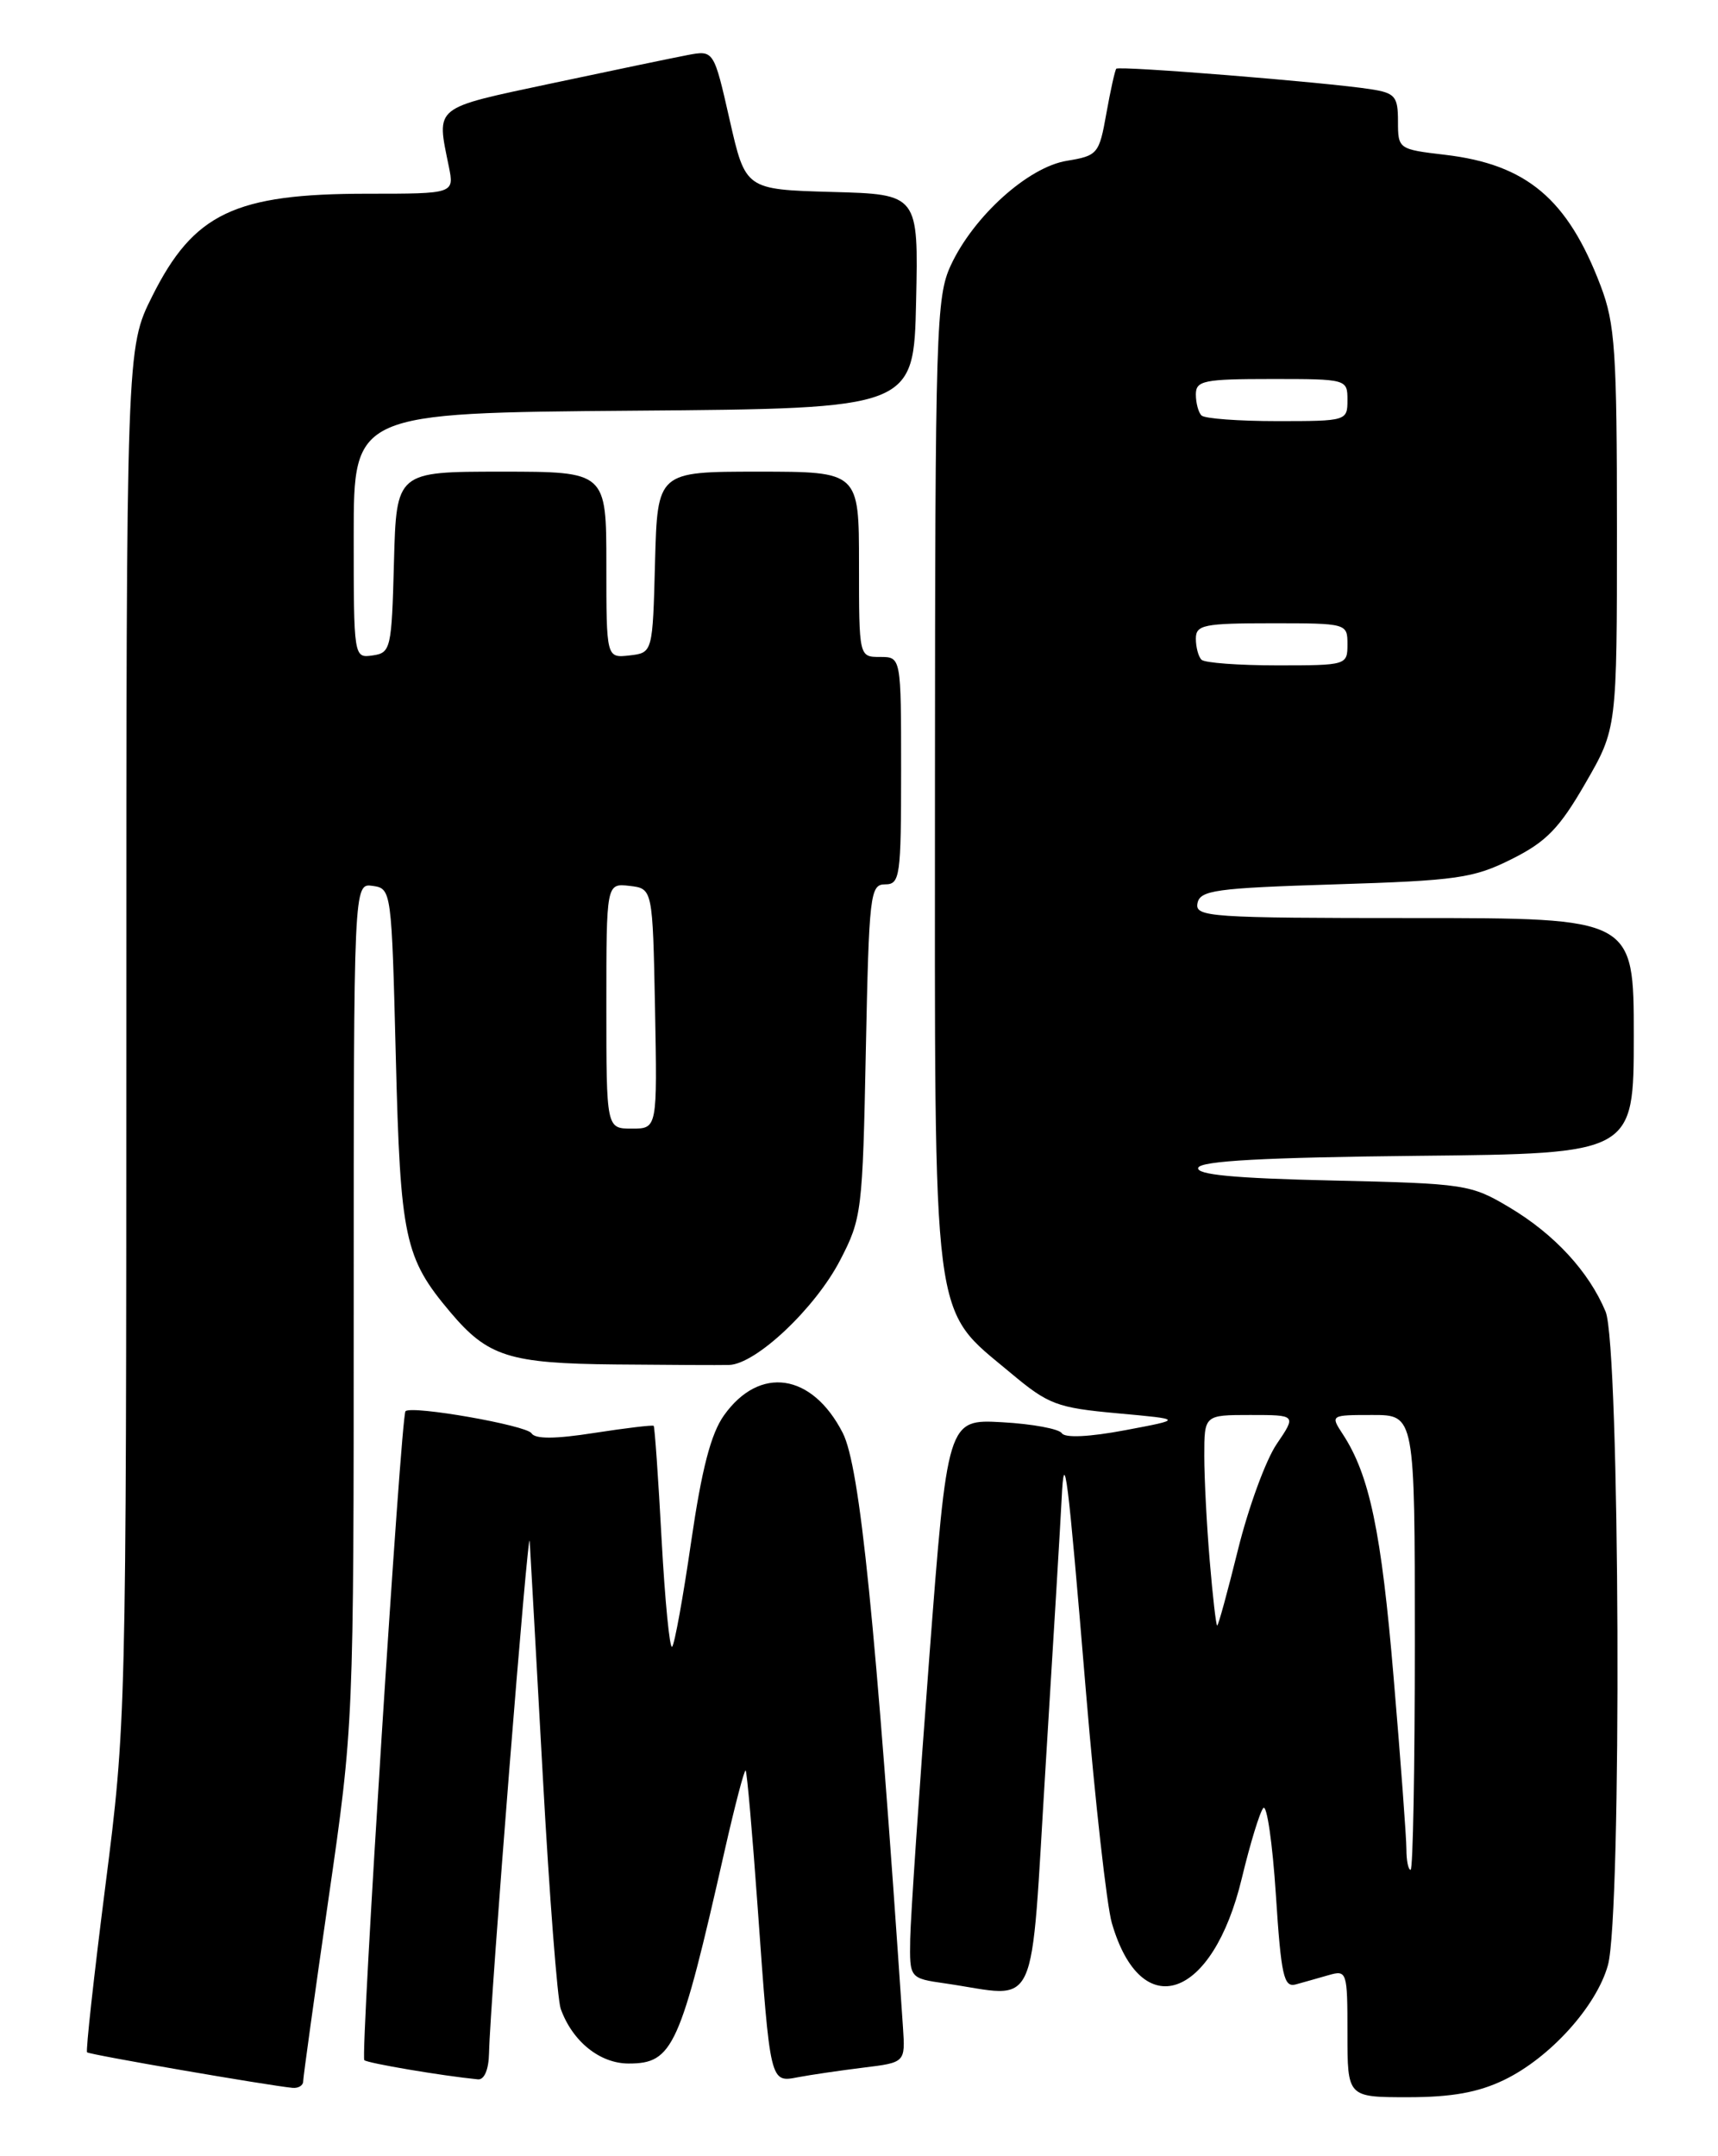 <?xml version="1.0" encoding="UTF-8" standalone="no"?>
<!DOCTYPE svg PUBLIC "-//W3C//DTD SVG 1.1//EN" "http://www.w3.org/Graphics/SVG/1.1/DTD/svg11.dtd" >
<svg xmlns="http://www.w3.org/2000/svg" xmlns:xlink="http://www.w3.org/1999/xlink" version="1.1" viewBox="0 0 204 256">
 <g >
 <path fill="currentColor"
d=" M 178.62 246.94 C 184.06 244.31 189.57 238.21 190.93 233.32 C 192.60 227.29 192.36 159.80 190.65 155.72 C 188.66 150.96 184.57 146.53 179.23 143.35 C 174.65 140.62 173.98 140.52 158.20 140.16 C 146.53 139.90 142.01 139.47 142.28 138.65 C 142.55 137.83 150.14 137.42 168.33 137.23 C 194.00 136.97 194.00 136.97 194.00 122.98 C 194.00 109.00 194.00 109.00 167.93 109.00 C 143.63 109.00 141.88 108.88 142.19 107.25 C 142.49 105.70 144.31 105.44 158.51 105.00 C 173.01 104.55 174.97 104.27 179.50 102.00 C 183.61 99.95 185.17 98.34 188.25 93.00 C 192.00 86.51 192.00 86.51 192.00 62.77 C 192.00 41.75 191.78 38.44 190.07 33.95 C 186.15 23.62 181.28 19.52 171.59 18.38 C 166.06 17.73 166.00 17.69 166.00 14.41 C 166.00 11.44 165.66 11.04 162.75 10.59 C 157.47 9.77 132.87 7.79 132.55 8.16 C 132.39 8.35 131.86 10.74 131.37 13.48 C 130.52 18.27 130.34 18.49 126.69 19.09 C 122.09 19.83 115.61 25.67 112.90 31.50 C 111.16 35.25 111.04 39.08 111.02 92.93 C 111.00 158.55 110.55 155.09 120.01 163.01 C 124.50 166.77 125.48 167.14 132.69 167.80 C 140.50 168.51 140.50 168.51 133.59 169.81 C 129.35 170.61 126.46 170.74 126.09 170.17 C 125.77 169.65 122.58 169.06 119.00 168.86 C 112.50 168.50 112.50 168.50 110.33 197.00 C 109.14 212.68 108.13 227.61 108.08 230.19 C 108.00 234.88 108.00 234.88 112.25 235.49 C 123.55 237.12 122.29 239.86 124.17 209.50 C 125.09 194.65 125.94 180.47 126.06 178.00 C 126.37 171.52 126.77 174.68 128.96 201.00 C 130.04 213.93 131.42 226.22 132.02 228.31 C 135.51 240.36 144.00 237.44 147.46 222.99 C 148.45 218.87 149.60 215.12 150.01 214.66 C 150.43 214.21 151.10 218.83 151.50 224.95 C 152.12 234.56 152.44 236.00 153.86 235.61 C 154.76 235.36 156.51 234.87 157.75 234.51 C 159.94 233.88 160.00 234.06 160.00 241.43 C 160.00 249.00 160.00 249.00 167.18 249.00 C 172.39 249.00 175.54 248.43 178.62 246.94 Z  M 36.00 247.12 C 36.00 246.63 37.35 236.91 39.00 225.50 C 42.00 204.76 42.00 204.76 42.00 154.81 C 42.00 104.86 42.00 104.86 44.25 105.18 C 46.48 105.50 46.50 105.69 47.00 125.50 C 47.54 147.03 48.03 149.34 53.47 155.79 C 57.93 161.08 60.46 161.88 73.09 162.00 C 79.37 162.06 85.43 162.09 86.57 162.06 C 89.76 161.97 96.78 155.35 99.75 149.64 C 102.33 144.68 102.43 143.83 102.81 124.75 C 103.19 106.17 103.32 105.00 105.10 105.00 C 106.87 105.00 107.00 104.09 107.00 91.50 C 107.00 78.00 107.00 78.00 104.50 78.00 C 102.00 78.00 102.00 78.00 102.00 67.00 C 102.00 56.00 102.00 56.00 90.03 56.00 C 78.07 56.00 78.07 56.00 77.78 66.75 C 77.50 77.50 77.50 77.50 74.75 77.82 C 72.00 78.13 72.00 78.13 72.00 67.07 C 72.00 56.00 72.00 56.00 59.53 56.00 C 47.07 56.00 47.07 56.00 46.78 66.75 C 46.51 77.04 46.40 77.51 44.25 77.82 C 42.01 78.14 42.00 78.11 42.00 63.58 C 42.00 49.03 42.00 49.03 75.25 48.76 C 108.50 48.50 108.50 48.50 108.78 35.79 C 109.06 23.07 109.06 23.07 98.79 22.79 C 88.52 22.50 88.52 22.50 86.64 14.23 C 84.76 5.95 84.76 5.95 81.63 6.54 C 79.91 6.87 72.65 8.38 65.50 9.90 C 51.33 12.92 51.82 12.52 53.29 19.75 C 53.95 23.00 53.95 23.00 43.62 23.00 C 27.86 23.00 23.00 25.32 18.07 35.18 C 15.00 41.32 15.00 41.32 15.00 122.91 C 14.99 203.85 14.97 204.65 12.51 223.93 C 11.15 234.62 10.17 243.50 10.34 243.67 C 10.62 243.95 31.89 247.62 34.75 247.89 C 35.44 247.95 36.00 247.60 36.00 247.12 Z  M 58.07 243.75 C 58.19 237.72 62.74 180.48 62.90 183.00 C 62.98 184.38 63.69 196.97 64.46 211.00 C 65.23 225.03 66.19 237.40 66.58 238.50 C 67.97 242.38 71.23 245.00 74.65 245.00 C 79.91 245.00 80.76 243.11 86.05 219.71 C 87.27 214.33 88.39 210.06 88.54 210.21 C 88.70 210.37 89.34 217.70 89.97 226.50 C 91.47 247.49 91.42 247.27 94.79 246.62 C 96.28 246.34 99.75 245.83 102.50 245.49 C 107.50 244.88 107.50 244.88 107.22 240.69 C 103.96 192.43 102.11 174.13 100.07 170.13 C 96.44 163.03 90.20 162.10 85.97 168.04 C 84.41 170.23 83.33 174.41 82.07 183.04 C 81.12 189.61 80.10 195.23 79.81 195.52 C 79.52 195.81 78.96 190.08 78.56 182.78 C 78.17 175.48 77.74 169.41 77.62 169.29 C 77.50 169.17 74.33 169.55 70.57 170.13 C 65.91 170.86 63.54 170.87 63.11 170.17 C 62.52 169.23 48.94 166.84 48.15 167.55 C 47.61 168.04 42.78 244.11 43.26 244.60 C 43.63 244.96 52.49 246.46 56.75 246.88 C 57.51 246.95 58.03 245.72 58.07 243.75 Z  M 167.00 219.56 C 167.00 218.22 166.32 209.03 165.48 199.14 C 164.03 181.84 162.62 175.12 159.44 170.27 C 157.96 168.01 157.99 168.00 162.98 168.00 C 168.00 168.00 168.00 168.00 168.00 195.00 C 168.00 209.85 167.78 222.00 167.50 222.00 C 167.22 222.00 167.00 220.90 167.00 219.56 Z  M 143.65 185.35 C 143.29 181.14 143.00 175.52 143.00 172.85 C 143.00 168.00 143.00 168.00 148.47 168.00 C 153.94 168.00 153.94 168.00 151.59 171.46 C 150.30 173.36 148.24 178.99 147.01 183.96 C 145.78 188.93 144.67 193.00 144.53 193.00 C 144.40 193.00 144.00 189.56 143.65 185.35 Z  M 142.67 78.33 C 142.30 77.97 142.00 76.84 142.00 75.83 C 142.00 74.19 142.94 74.00 151.00 74.00 C 159.93 74.00 160.00 74.02 160.00 76.50 C 160.00 78.97 159.89 79.00 151.67 79.00 C 147.08 79.00 143.03 78.70 142.67 78.33 Z  M 142.67 49.33 C 142.30 48.97 142.00 47.84 142.00 46.83 C 142.00 45.19 142.94 45.00 151.00 45.00 C 159.93 45.00 160.00 45.02 160.00 47.50 C 160.00 49.97 159.89 50.00 151.67 50.00 C 147.08 50.00 143.03 49.70 142.67 49.33 Z  M 72.00 119.43 C 72.00 104.87 72.00 104.87 74.75 105.18 C 77.50 105.50 77.50 105.50 77.78 119.75 C 78.05 134.00 78.05 134.00 75.03 134.00 C 72.00 134.00 72.00 134.00 72.00 119.43 Z "/>
</g>
</svg>